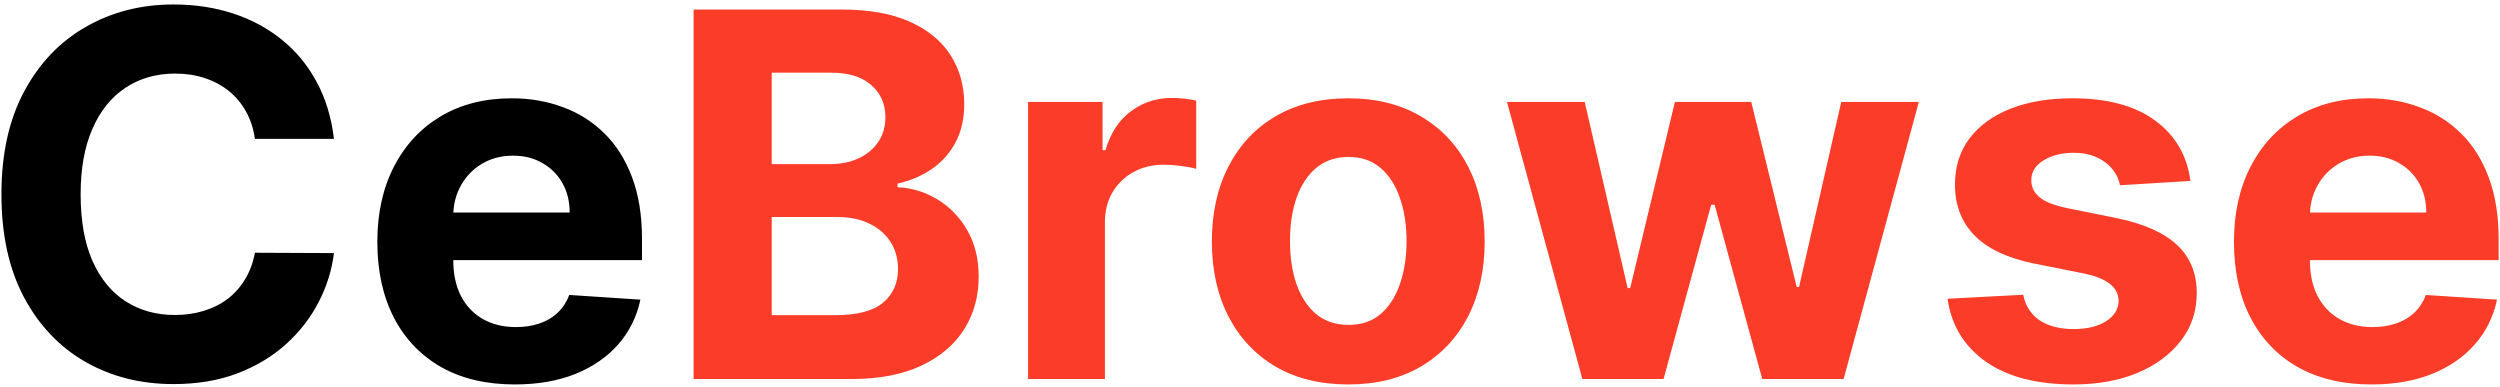 <svg width="310" height="48" viewBox="0 0 310 48" fill="none" xmlns="http://www.w3.org/2000/svg">
<path d="M41.409 17.223H31.61C31.431 15.955 31.065 14.829 30.514 13.845C29.962 12.845 29.253 11.995 28.388 11.294C27.523 10.593 26.524 10.056 25.39 9.683C24.272 9.31 23.056 9.124 21.744 9.124C19.372 9.124 17.306 9.713 15.546 10.891C13.787 12.055 12.422 13.755 11.452 15.992C10.483 18.215 9.998 20.914 9.998 24.091C9.998 27.357 10.483 30.102 11.452 32.324C12.437 34.546 13.809 36.224 15.569 37.358C17.329 38.491 19.365 39.058 21.677 39.058C22.974 39.058 24.175 38.886 25.278 38.543C26.397 38.2 27.389 37.701 28.254 37.044C29.119 36.373 29.835 35.56 30.402 34.606C30.983 33.651 31.386 32.562 31.61 31.34L41.409 31.384C41.155 33.487 40.521 35.516 39.507 37.469C38.508 39.408 37.158 41.146 35.458 42.682C33.772 44.203 31.759 45.412 29.417 46.306C27.091 47.186 24.458 47.626 21.52 47.626C17.433 47.626 13.779 46.702 10.557 44.852C7.351 43.003 4.815 40.326 2.951 36.821C1.102 33.316 0.177 29.072 0.177 24.091C0.177 19.095 1.116 14.844 2.996 11.339C4.875 7.834 7.425 5.164 10.647 3.33C13.869 1.48 17.493 0.555 21.52 0.555C24.175 0.555 26.636 0.928 28.903 1.674C31.185 2.42 33.206 3.509 34.966 4.94C36.725 6.357 38.157 8.095 39.261 10.153C40.38 12.211 41.096 14.568 41.409 17.223ZM63.837 47.671C60.302 47.671 57.259 46.955 54.709 45.523C52.173 44.077 50.22 42.033 48.847 39.394C47.475 36.739 46.789 33.599 46.789 29.975C46.789 26.44 47.475 23.338 48.847 20.668C50.22 17.998 52.151 15.918 54.642 14.426C57.148 12.935 60.086 12.189 63.456 12.189C65.724 12.189 67.834 12.554 69.788 13.285C71.757 14.001 73.472 15.082 74.933 16.529C76.41 17.976 77.558 19.796 78.379 21.988C79.199 24.166 79.609 26.716 79.609 29.639V32.257H50.593V26.351H70.638C70.638 24.978 70.34 23.763 69.743 22.704C69.147 21.645 68.319 20.817 67.26 20.221C66.216 19.609 65 19.303 63.613 19.303C62.166 19.303 60.884 19.639 59.765 20.31C58.661 20.966 57.796 21.854 57.17 22.972C56.544 24.076 56.223 25.306 56.208 26.664V32.279C56.208 33.979 56.521 35.449 57.148 36.686C57.789 37.924 58.691 38.879 59.855 39.55C61.018 40.221 62.398 40.557 63.993 40.557C65.052 40.557 66.022 40.408 66.902 40.109C67.782 39.811 68.535 39.364 69.161 38.767C69.788 38.17 70.265 37.44 70.593 36.575L79.408 37.156C78.96 39.274 78.043 41.124 76.656 42.705C75.284 44.271 73.509 45.494 71.332 46.374C69.169 47.239 66.671 47.671 63.837 47.671Z" fill="black"/>
<path d="M86.008 47V1.182H104.353C107.724 1.182 110.535 1.681 112.787 2.681C115.039 3.68 116.732 5.067 117.866 6.842C118.999 8.602 119.566 10.63 119.566 12.927C119.566 14.717 119.208 16.291 118.492 17.648C117.776 18.99 116.792 20.094 115.539 20.959C114.301 21.809 112.884 22.413 111.288 22.771V23.218C113.033 23.293 114.666 23.785 116.188 24.695C117.724 25.605 118.969 26.88 119.924 28.521C120.878 30.146 121.356 32.085 121.356 34.337C121.356 36.769 120.752 38.939 119.544 40.848C118.35 42.742 116.583 44.241 114.241 45.344C111.9 46.448 109.014 47 105.583 47H86.008ZM95.695 39.08H103.592C106.292 39.08 108.26 38.566 109.498 37.537C110.736 36.492 111.355 35.105 111.355 33.375C111.355 32.108 111.05 30.989 110.438 30.02C109.827 29.05 108.954 28.289 107.82 27.738C106.702 27.186 105.367 26.91 103.816 26.91H95.695V39.08ZM95.695 20.355H102.876C104.204 20.355 105.382 20.124 106.411 19.661C107.455 19.184 108.275 18.513 108.872 17.648C109.483 16.783 109.789 15.746 109.789 14.538C109.789 12.883 109.2 11.548 108.022 10.533C106.858 9.519 105.203 9.012 103.055 9.012H95.695V20.355ZM127.48 47V12.636H136.72V18.632H137.078C137.704 16.499 138.756 14.889 140.232 13.8C141.709 12.696 143.409 12.144 145.333 12.144C145.81 12.144 146.325 12.174 146.877 12.234C147.429 12.293 147.913 12.375 148.331 12.48V20.936C147.883 20.802 147.264 20.683 146.474 20.578C145.684 20.474 144.96 20.422 144.304 20.422C142.902 20.422 141.649 20.728 140.545 21.339C139.457 21.936 138.592 22.771 137.95 23.845C137.324 24.919 137.011 26.157 137.011 27.559V47H127.48ZM167.185 47.671C163.71 47.671 160.705 46.933 158.169 45.456C155.648 43.965 153.702 41.892 152.33 39.237C150.958 36.567 150.272 33.472 150.272 29.952C150.272 26.403 150.958 23.3 152.33 20.646C153.702 17.976 155.648 15.903 158.169 14.426C160.705 12.935 163.71 12.189 167.185 12.189C170.66 12.189 173.658 12.935 176.179 14.426C178.714 15.903 180.668 17.976 182.04 20.646C183.412 23.3 184.098 26.403 184.098 29.952C184.098 33.472 183.412 36.567 182.04 39.237C180.668 41.892 178.714 43.965 176.179 45.456C173.658 46.933 170.66 47.671 167.185 47.671ZM167.23 40.288C168.811 40.288 170.131 39.841 171.19 38.946C172.249 38.036 173.047 36.798 173.583 35.232C174.135 33.666 174.411 31.884 174.411 29.885C174.411 27.887 174.135 26.104 173.583 24.538C173.047 22.972 172.249 21.734 171.19 20.825C170.131 19.915 168.811 19.46 167.23 19.46C165.634 19.46 164.292 19.915 163.203 20.825C162.129 21.734 161.316 22.972 160.764 24.538C160.227 26.104 159.959 27.887 159.959 29.885C159.959 31.884 160.227 33.666 160.764 35.232C161.316 36.798 162.129 38.036 163.203 38.946C164.292 39.841 165.634 40.288 167.23 40.288ZM196.213 47L186.861 12.636H196.504L201.828 35.724H202.142L207.69 12.636H217.153L222.791 35.59H223.082L228.317 12.636H237.937L228.608 47H218.518L212.612 25.389H212.187L206.28 47H196.213ZM271.613 22.435L262.888 22.972C262.738 22.227 262.418 21.555 261.926 20.959C261.433 20.347 260.785 19.863 259.979 19.505C259.189 19.132 258.242 18.945 257.138 18.945C255.661 18.945 254.416 19.259 253.402 19.885C252.388 20.496 251.88 21.317 251.88 22.346C251.88 23.166 252.209 23.86 252.865 24.427C253.521 24.993 254.647 25.448 256.243 25.791L262.462 27.044C265.803 27.73 268.294 28.834 269.935 30.355C271.575 31.876 272.396 33.875 272.396 36.351C272.396 38.603 271.732 40.579 270.405 42.279C269.092 43.98 267.287 45.307 264.991 46.262C262.709 47.201 260.076 47.671 257.093 47.671C252.544 47.671 248.92 46.724 246.22 44.83C243.536 42.921 241.962 40.326 241.5 37.044L250.874 36.552C251.157 37.939 251.843 38.998 252.932 39.729C254.021 40.445 255.415 40.803 257.116 40.803C258.786 40.803 260.128 40.482 261.142 39.841C262.172 39.185 262.694 38.342 262.709 37.313C262.694 36.448 262.328 35.739 261.612 35.188C260.896 34.621 259.793 34.188 258.301 33.89L252.35 32.704C248.994 32.033 246.496 30.87 244.856 29.214C243.23 27.559 242.417 25.448 242.417 22.883C242.417 20.675 243.014 18.774 244.207 17.178C245.415 15.582 247.108 14.352 249.285 13.486C251.478 12.621 254.043 12.189 256.981 12.189C261.321 12.189 264.737 13.106 267.228 14.941C269.733 16.775 271.195 19.273 271.613 22.435ZM294.058 47.671C290.523 47.671 287.48 46.955 284.93 45.523C282.394 44.077 280.44 42.033 279.068 39.394C277.696 36.739 277.01 33.599 277.01 29.975C277.01 26.44 277.696 23.338 279.068 20.668C280.44 17.998 282.372 15.918 284.863 14.426C287.368 12.935 290.306 12.189 293.677 12.189C295.944 12.189 298.055 12.554 300.009 13.285C301.977 14.001 303.692 15.082 305.154 16.529C306.631 17.976 307.779 19.796 308.599 21.988C309.42 24.166 309.83 26.716 309.83 29.639V32.257H280.813V26.351H300.859C300.859 24.978 300.56 23.763 299.964 22.704C299.367 21.645 298.539 20.817 297.48 20.221C296.436 19.609 295.221 19.303 293.834 19.303C292.387 19.303 291.104 19.639 289.986 20.31C288.882 20.966 288.017 21.854 287.391 22.972C286.764 24.076 286.444 25.306 286.429 26.664V32.279C286.429 33.979 286.742 35.449 287.368 36.686C288.01 37.924 288.912 38.879 290.075 39.55C291.239 40.221 292.618 40.557 294.214 40.557C295.273 40.557 296.243 40.408 297.123 40.109C298.002 39.811 298.756 39.364 299.382 38.767C300.009 38.17 300.486 37.44 300.814 36.575L309.629 37.156C309.181 39.274 308.264 41.124 306.877 42.705C305.505 44.271 303.73 45.494 301.552 46.374C299.39 47.239 296.891 47.671 294.058 47.671Z" fill="#FA3C28"/>
</svg>
